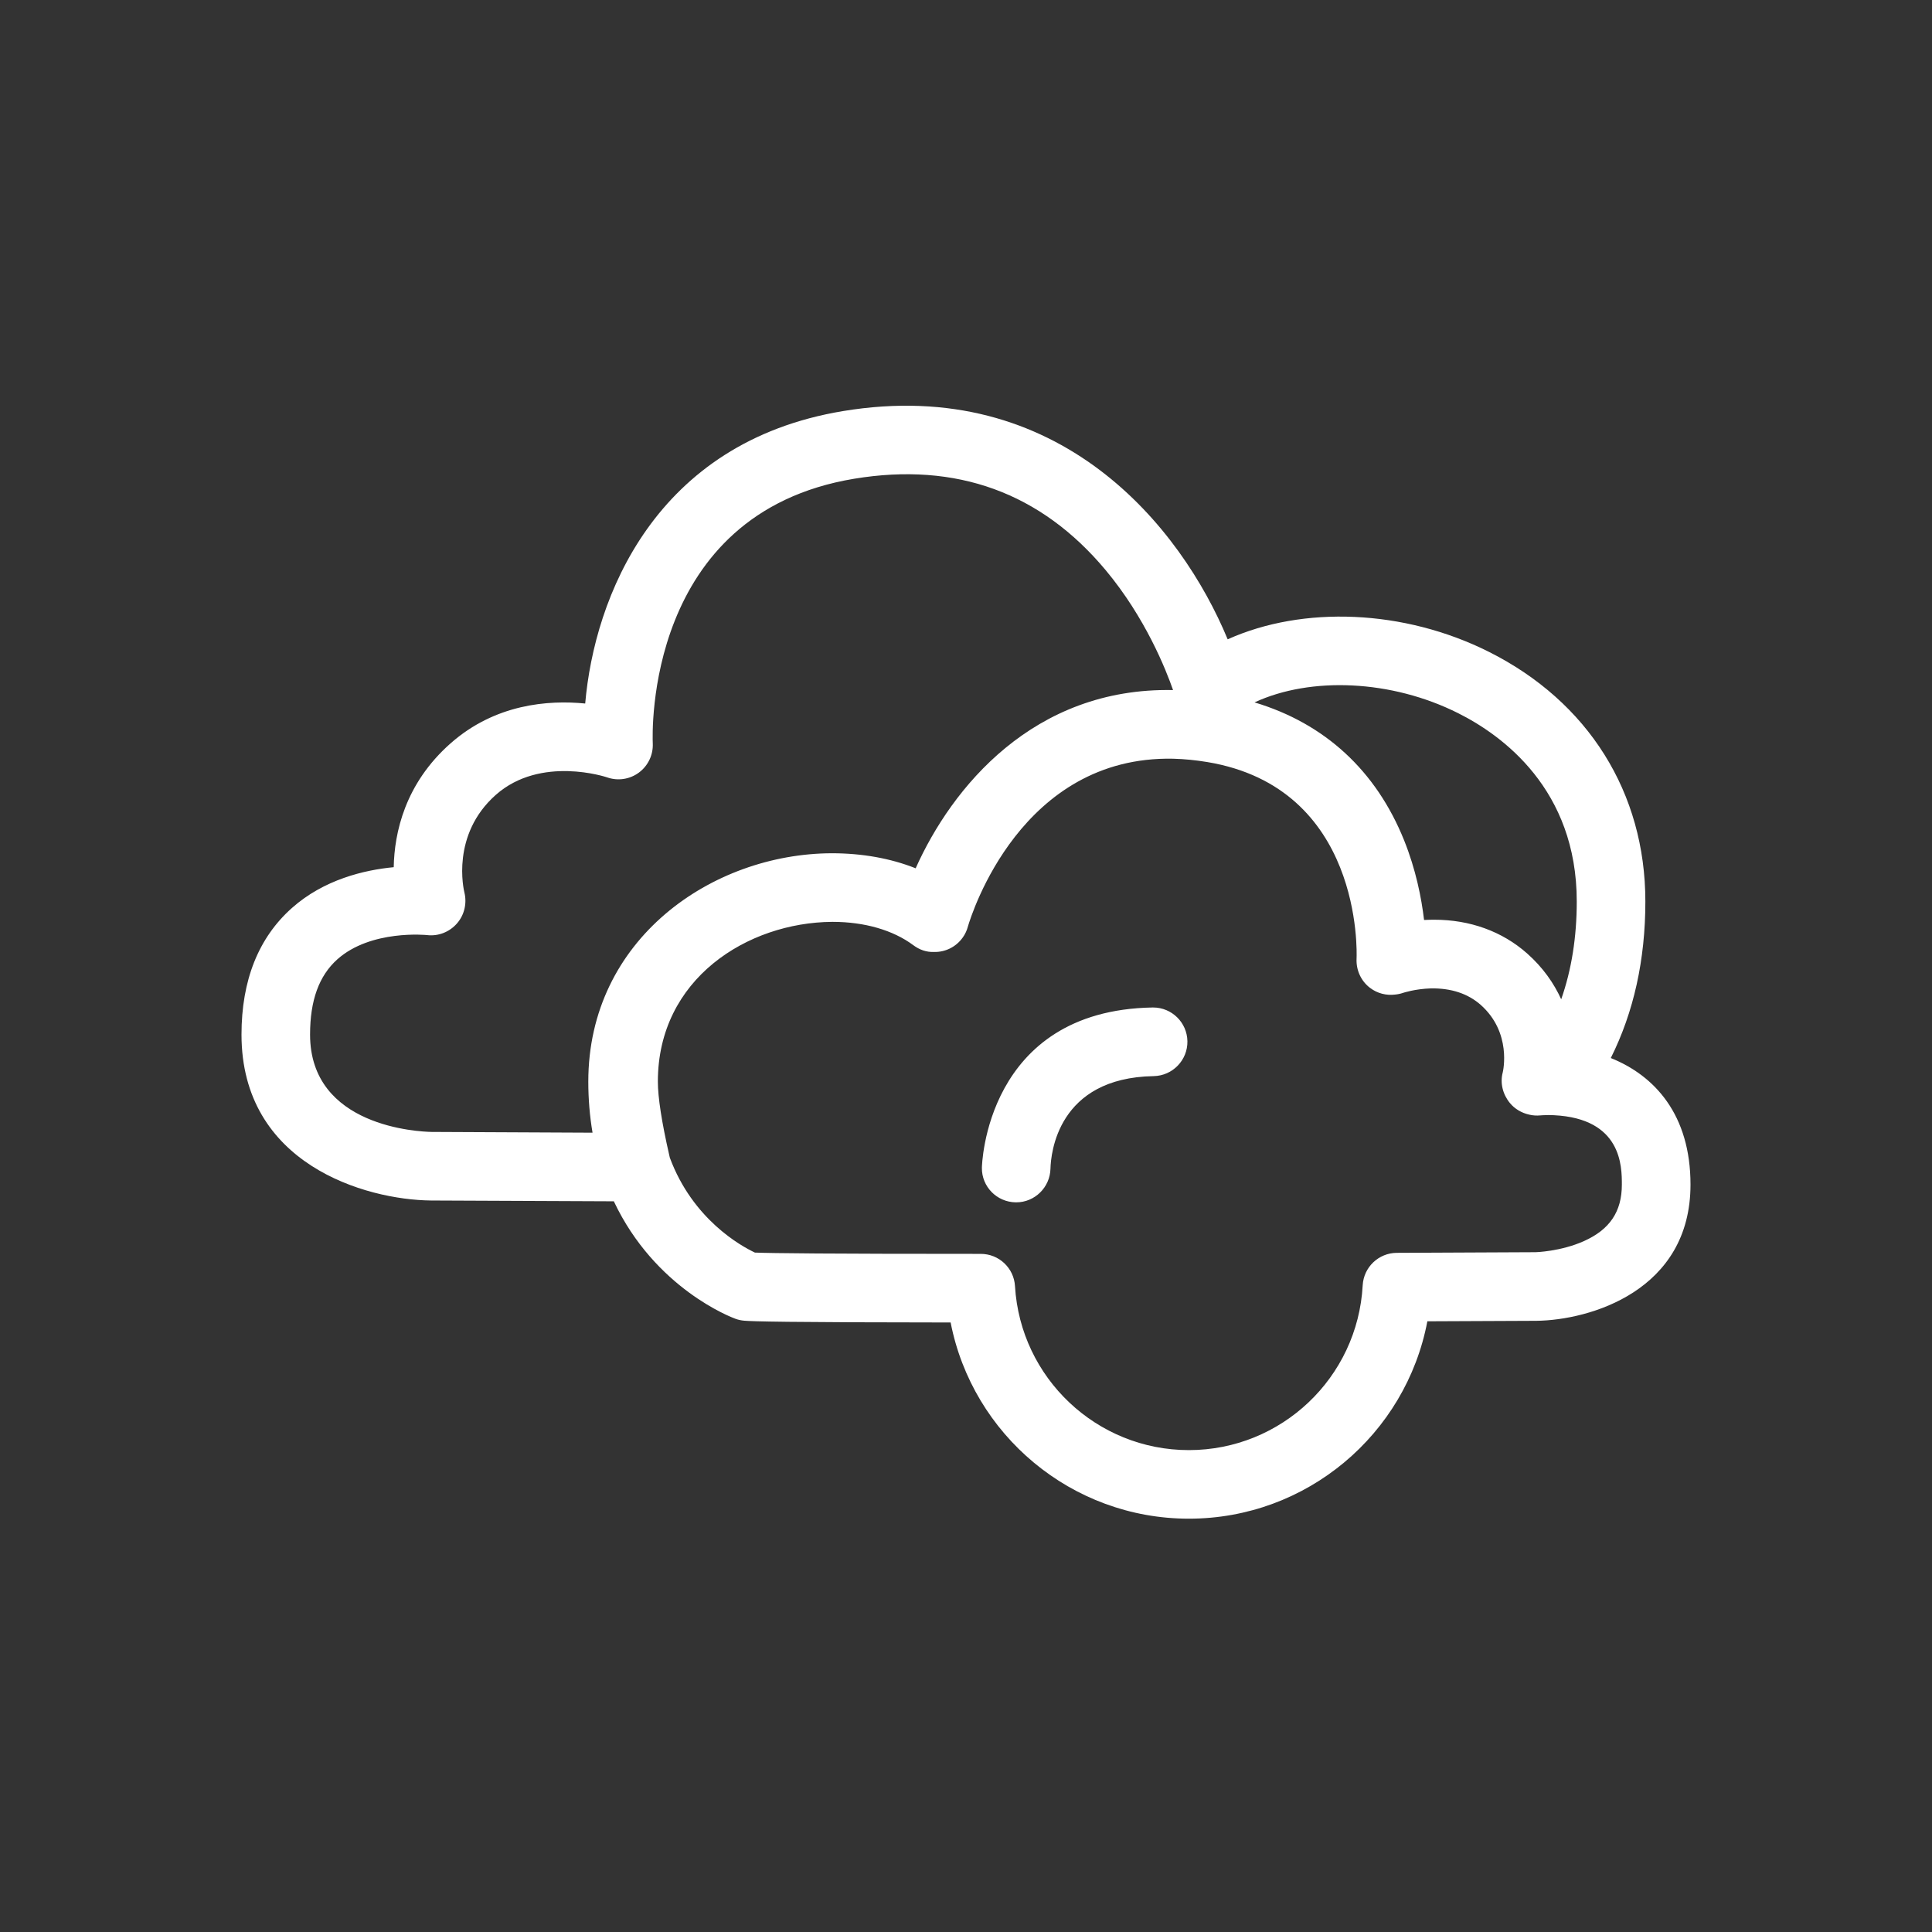 <?xml version="1.0" encoding="UTF-8" standalone="no"?>
<svg width="200px" height="200px" viewBox="0 0 200 200" version="1.1" xmlns="http://www.w3.org/2000/svg" xmlns:xlink="http://www.w3.org/1999/xlink">
    <rect x="0" y="0" width="200" height="200" fill="#333333" stroke="none"/>
    <!-- Generator: Sketch 43.2 (39069) - http://www.bohemiancoding.com/sketch -->
    <title>c8y</title>
    <desc>Created with Sketch.</desc>
    <defs></defs>
    <g id="Page-1" stroke="none" stroke-width="1" fill="none" fill-rule="evenodd">
        <g id="c8y" fill="#ffffff">
            <path d="M123.07,157.213 C110.927,157.213 100.675,148.53 98.409,136.903 C81.186,136.89 77.942,136.793 77.041,136.718 C76.725,136.691 76.418,136.627 76.117,136.514 C75.756,136.382 67.809,133.399 63.543,124.358 C52.31,124.315 44.621,124.276 44.621,124.276 C37.821,124.204 25,120.515 25,107.099 C25,101.476 26.761,97.066 30.228,93.987 C33.534,91.053 37.684,90.064 40.758,89.771 C40.826,86.207 41.914,81.133 46.629,76.964 C51.256,72.869 56.76,72.45 60.58,72.828 C61.527,61.858 67.781,45.78 87.266,42.555 C109.71,38.841 122.277,54.56 127.088,66.182 C134.866,62.685 145.331,63.066 154.125,67.475 C164.424,72.641 170.327,82.06 170.327,93.32 C170.327,99.342 169.129,104.769 166.749,109.527 C171.31,111.357 175,115.408 175,122.628 C175,133.642 164.555,136.67 159.034,136.73 L147.76,136.78 C145.541,148.476 135.278,157.213 123.07,157.213 L123.07,157.213 Z M78.148,129.667 C79.905,129.736 85.601,129.801 101.528,129.801 C103.413,129.801 104.966,131.268 105.072,133.143 C105.637,142.658 113.54,150.115 123.068,150.115 C132.637,150.115 140.548,142.62 141.066,133.051 C141.169,131.173 142.72,129.702 144.598,129.694 L158.971,129.627 C158.96,129.627 161.545,129.564 163.964,128.48 C166.643,127.282 167.894,125.424 167.894,122.63 C167.894,120.757 167.894,115.79 160.858,115.446 C160.845,115.446 160.831,115.444 160.82,115.444 C160.685,115.437 160.561,115.432 160.445,115.436 C160.432,115.434 160.43,115.436 160.423,115.436 C160.385,115.423 160.314,115.434 160.258,115.432 C159.812,115.436 159.512,115.461 159.452,115.466 C159.063,115.503 158.674,115.476 158.308,115.388 C157.526,115.217 156.803,114.797 156.296,114.175 C155.571,113.29 155.267,112.114 155.565,111.009 C155.595,110.881 156.52,106.891 153.278,104.02 C151.953,102.855 150.226,102.288 148.137,102.318 C146.494,102.366 145.263,102.775 145.246,102.782 C144.982,102.872 144.702,102.93 144.423,102.957 C143.512,103.072 142.586,102.838 141.836,102.272 C140.893,101.563 140.378,100.428 140.431,99.252 C140.465,98.539 141.016,81.542 124.961,78.884 C123.779,78.69 122.599,78.572 121.452,78.542 L121.452,78.542 C105.723,78.215 100.583,94.609 100.198,95.906 C100.095,96.307 99.919,96.693 99.668,97.044 C98.961,98.044 97.84,98.573 96.704,98.547 C95.891,98.579 95.176,98.316 94.542,97.843 C92.455,96.288 89.496,95.431 86.194,95.431 C86.176,95.431 86.153,95.432 86.131,95.431 L86.131,95.431 C77.397,95.498 68.102,101.31 68.102,111.962 C68.102,113.593 68.5,116.161 69.281,119.583 C69.298,119.664 69.317,119.754 69.341,119.847 C71.713,126.235 76.711,128.99 78.148,129.667 L78.148,129.667 Z M44.691,117.177 C44.716,117.177 51.38,117.209 61.339,117.255 C61.049,115.542 60.901,113.775 60.901,111.966 C60.901,97.217 73.713,88.368 86.102,88.329 C89.22,88.328 92.176,88.845 94.789,89.885 C98.522,81.537 106.982,71.145 121.434,71.435 C120.702,69.328 118.573,63.947 114.46,59.023 C107.752,50.991 98.999,47.809 88.426,49.559 C66.758,53.144 67.532,75.987 67.575,76.958 C67.629,78.139 67.09,79.273 66.139,79.978 C65.184,80.684 63.95,80.866 62.835,80.469 C62.783,80.451 55.98,78.171 51.334,82.277 C46.648,86.419 48.015,92.144 48.073,92.383 C48.354,93.515 48.069,94.734 47.294,95.607 C46.524,96.482 45.376,96.938 44.216,96.8 C44.178,96.796 38.389,96.201 34.911,99.319 C33.022,101.017 32.098,103.559 32.098,107.099 C32.1,116.675 43.4,117.155 44.691,117.177 L44.691,117.177 L44.691,117.177 Z M148.459,95.209 C152.167,95.209 155.497,96.408 158.086,98.699 C159.734,100.159 160.862,101.794 161.615,103.446 C162.688,100.387 163.225,97.002 163.225,93.318 C163.225,81.714 155.526,76.118 150.938,73.823 C144.037,70.364 135.69,70.016 129.868,72.711 C137.132,74.888 142.442,79.766 145.346,86.971 C146.57,90.013 147.15,92.956 147.419,95.236 C147.608,95.225 147.799,95.218 147.994,95.215 C148.15,95.211 148.306,95.209 148.459,95.209 L148.459,95.209 Z M105.197,124.466 L105.136,124.466 C103.184,124.43 101.624,122.843 101.645,120.894 C101.645,120.731 102.002,104.593 119.31,104.295 L119.37,104.295 C121.304,104.295 122.885,105.844 122.921,107.787 C122.951,109.743 121.391,111.362 119.429,111.4 C109.477,111.568 108.782,119.419 108.744,120.99 C108.694,122.915 107.119,124.466 105.197,124.466 L105.197,124.466 Z" id="Shape"></path>
        </g>
    </g>
</svg>

